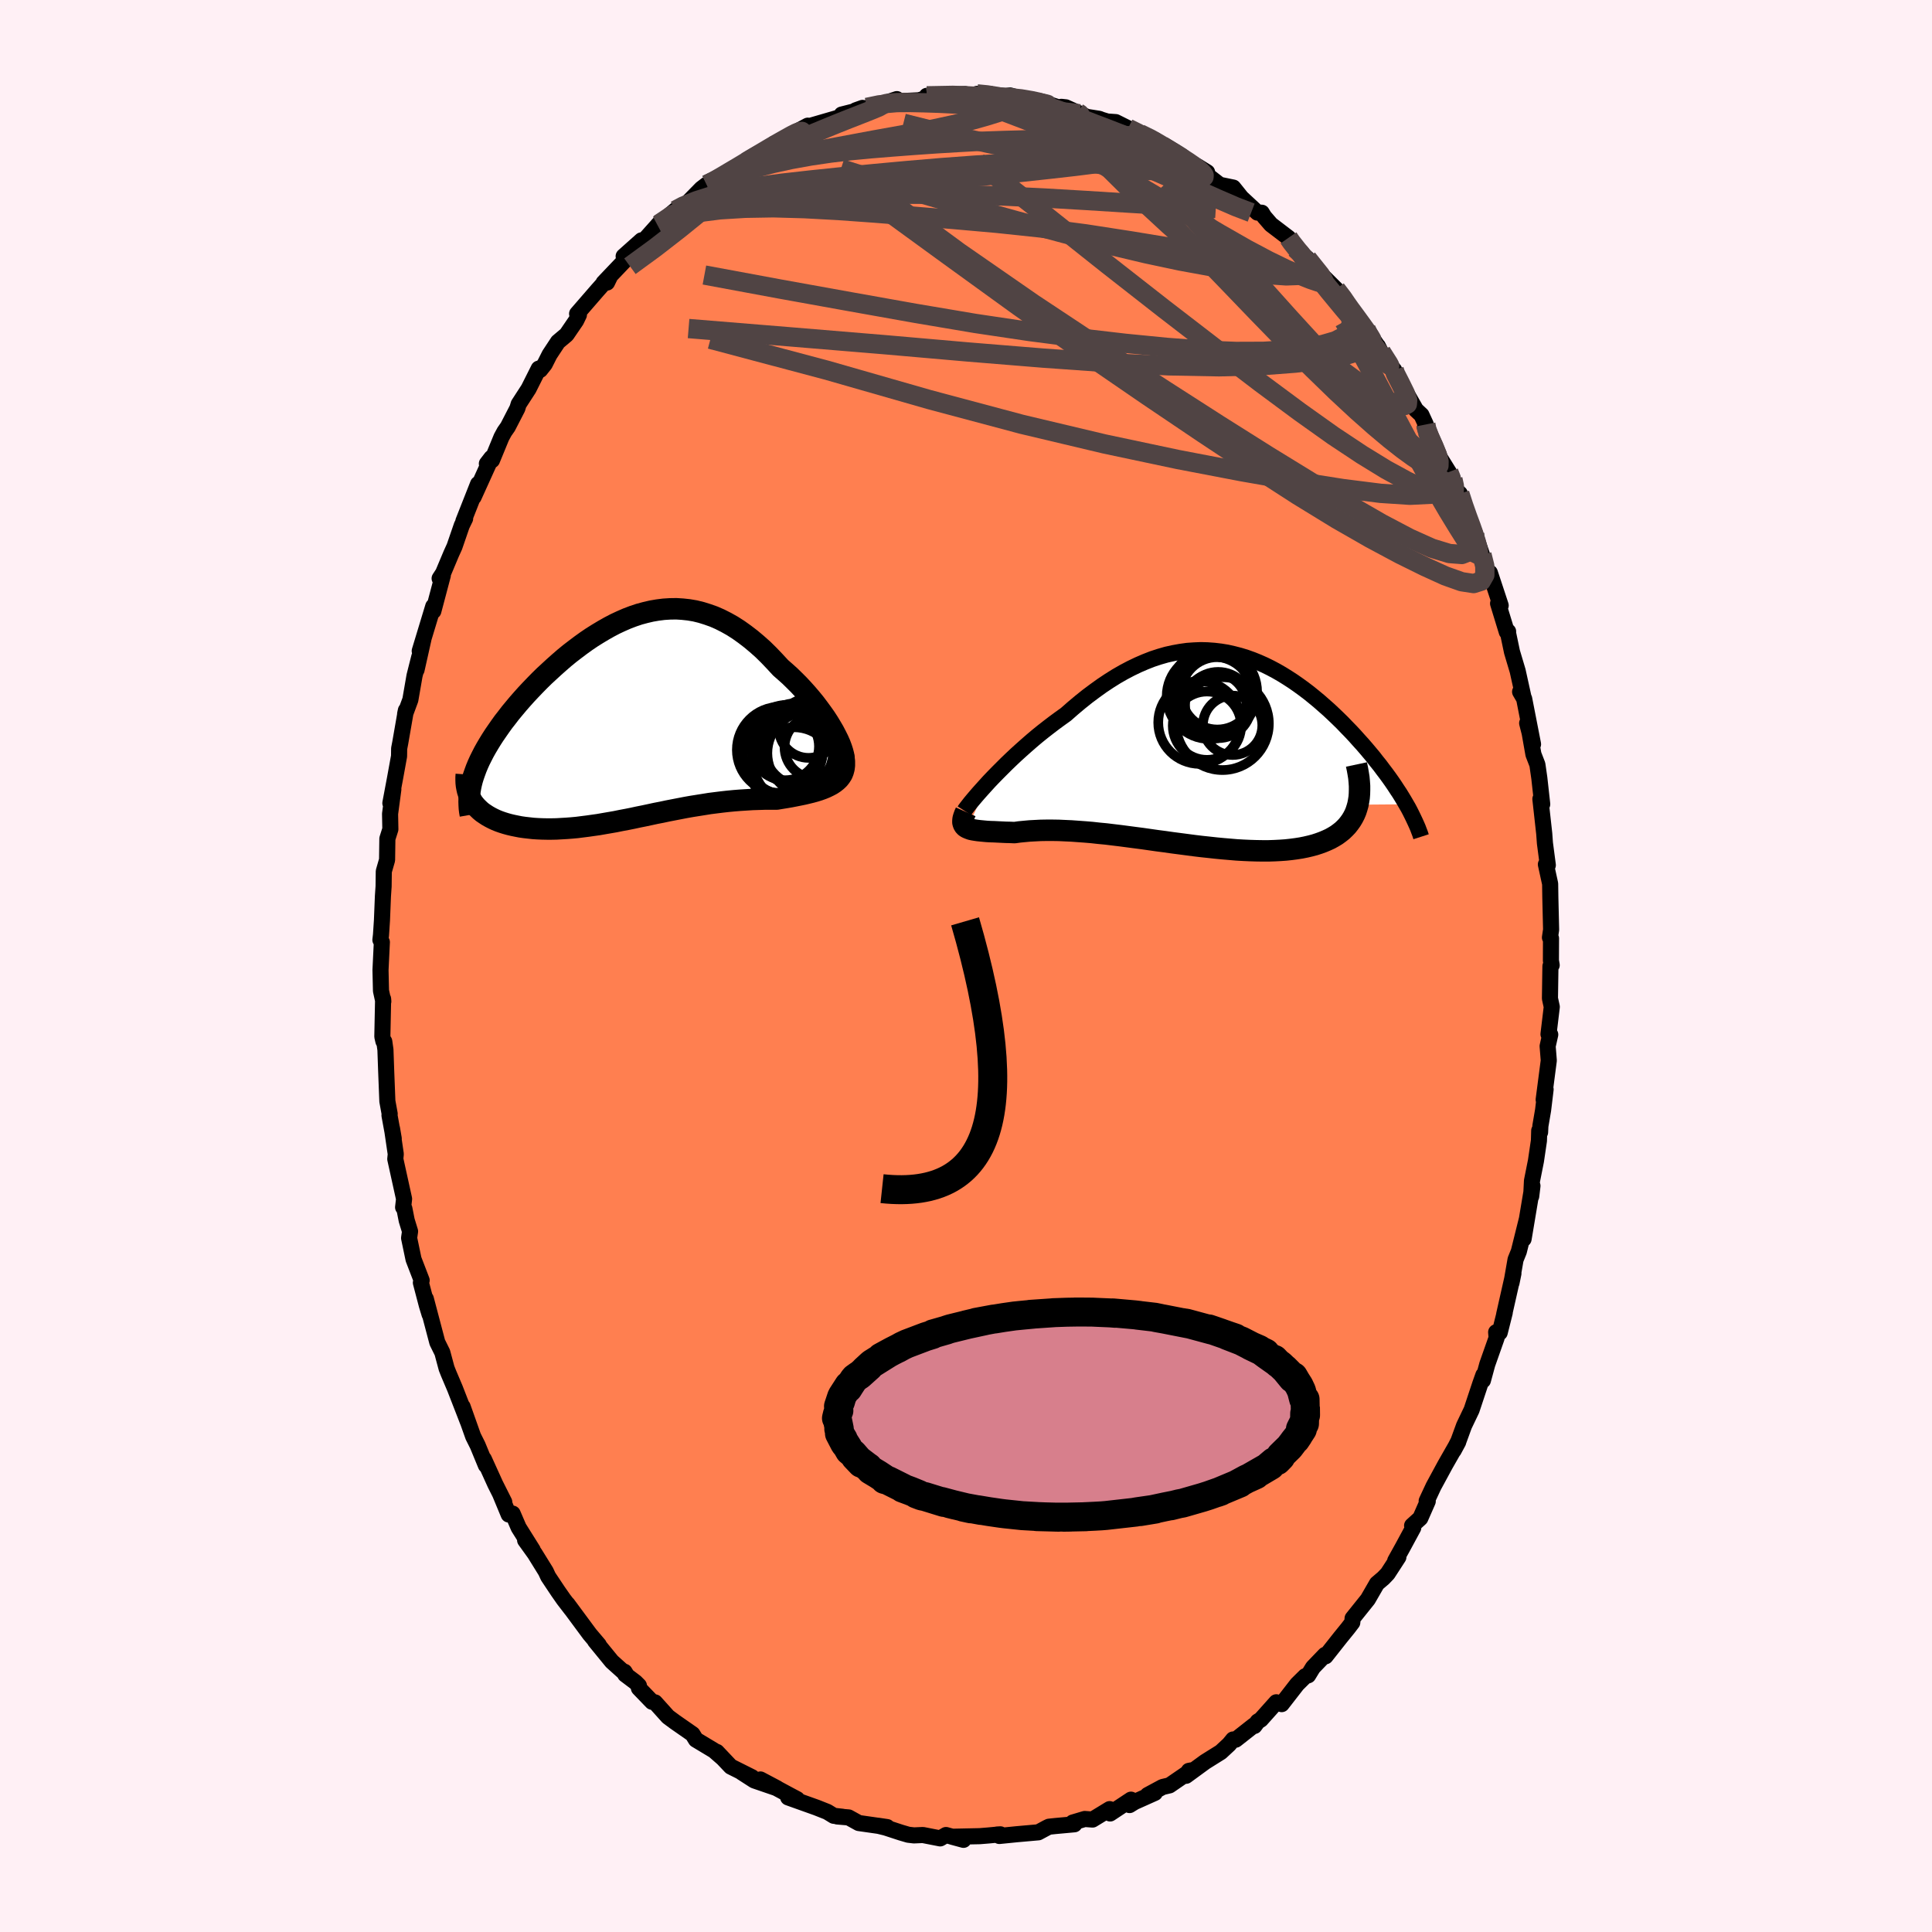 
  <svg viewBox="-100 -100 200 200" xmlns="http://www.w3.org/2000/svg" width="500" height="500" id="face-svg">
    <defs>
      <clipPath id="leftEyeClipPath">
        <polyline points="21.66,1.72 21.42,1.26 21.15,0.8 20.86,0.32 20.54,-0.17 20.2,-0.65 19.84,-1.14 19.47,-1.63 19.07,-2.12 18.66,-2.6 18.23,-3.08 17.79,-3.55 17.34,-4 16.88,-4.45 16.4,-4.88 15.92,-5.3 15.31,-5.96 14.7,-6.6 14.09,-7.2 13.46,-7.76 12.84,-8.28 12.2,-8.77 11.57,-9.22 10.93,-9.63 10.29,-9.99 9.64,-10.32 9,-10.6 8.35,-10.83 7.71,-11.03 7.06,-11.19 6.41,-11.3 5.76,-11.37 5.12,-11.41 4.47,-11.4 3.83,-11.36 3.19,-11.28 2.55,-11.17 1.91,-11.02 1.28,-10.85 0.65,-10.64 0.02,-10.4 -0.6,-10.13 -1.22,-9.84 -1.83,-9.52 -2.43,-9.18 -3.03,-8.82 -3.62,-8.45 -4.21,-8.05 -4.78,-7.64 -5.35,-7.21 -5.91,-6.78 -6.46,-6.33 -6.99,-5.87 -7.52,-5.4 -8.03,-4.93 -8.54,-4.46 -9.03,-3.98 -9.5,-3.5 -9.97,-3.01 -10.42,-2.53 -10.85,-2.05 -11.27,-1.57 -11.67,-1.09 -12.06,-0.62 -12.42,-0.15 -12.78,0.31 -13.11,0.77 -13.43,1.23 -13.74,1.68 -14.03,2.13 -14.3,2.57 -14.56,3.01 -14.8,3.44 -15.02,3.87 -15.23,4.29 -15.42,4.71 -15.59,5.12 -15.74,5.53 -15.88,5.93 -16,6.32 -16.07,8.42 -15.93,8.65 -15.76,8.87 -15.58,9.08 -15.38,9.28 -15.17,9.48 -14.94,9.67 -14.69,9.84 -14.43,10.01 -14.15,10.17 -13.86,10.32 -13.56,10.46 -13.24,10.59 -12.9,10.71 -12.55,10.82 -12.19,10.92 -11.81,11.01 -11.42,11.09 -11.01,11.17 -10.59,11.23 -10.15,11.28 -9.7,11.33 -9.24,11.36 -8.77,11.38 -8.28,11.39 -7.79,11.39 -7.28,11.38 -6.76,11.35 -6.24,11.32 -5.71,11.28 -5.17,11.23 -4.62,11.16 -4.06,11.09 -3.5,11.01 -2.93,10.93 -2.36,10.83 -1.78,10.73 -1.2,10.63 -0.61,10.51 -0.02,10.4 0.58,10.28 1.18,10.15 1.78,10.03 2.39,9.9 2.99,9.77 3.61,9.65 4.22,9.52 4.84,9.4 5.46,9.28 6.08,9.16 6.7,9.05 7.33,8.95 7.96,8.85 8.58,8.75 9.21,8.67 9.85,8.59 10.48,8.52 11.11,8.46 11.74,8.41 12.37,8.37 13,8.33 13.63,8.31 14.26,8.29 14.89,8.29 15.51,8.29 15.99,8.21 16.48,8.13 16.95,8.05 17.41,7.96 17.86,7.87 18.3,7.78 18.72,7.68 19.13,7.58 19.53,7.47 19.91,7.35 20.27,7.22 20.61,7.08 20.92,6.93 21.22,6.77 21.49,6.59" />
      </clipPath>
      <clipPath id="rightEyeClipPath">
        <polyline points="-22.84,3.28 -22.42,2.84 -21.98,2.39 -21.52,1.93 -21.05,1.46 -20.55,0.98 -20.04,0.5 -19.51,0.02 -18.97,-0.46 -18.42,-0.94 -17.85,-1.42 -17.28,-1.88 -16.69,-2.34 -16.1,-2.79 -15.5,-3.23 -14.9,-3.66 -14.16,-4.31 -13.42,-4.93 -12.67,-5.53 -11.92,-6.09 -11.17,-6.63 -10.42,-7.13 -9.67,-7.6 -8.92,-8.03 -8.18,-8.42 -7.43,-8.78 -6.69,-9.1 -5.95,-9.39 -5.22,-9.63 -4.49,-9.84 -3.77,-10 -3.05,-10.13 -2.34,-10.23 -1.63,-10.28 -0.93,-10.31 -0.24,-10.29 0.45,-10.24 1.13,-10.16 1.8,-10.05 2.46,-9.9 3.12,-9.73 3.77,-9.53 4.41,-9.3 5.03,-9.05 5.66,-8.77 6.27,-8.47 6.87,-8.15 7.46,-7.81 8.04,-7.45 8.61,-7.08 9.17,-6.69 9.72,-6.29 10.26,-5.88 10.79,-5.45 11.31,-5.02 11.81,-4.58 12.31,-4.14 12.79,-3.69 13.26,-3.24 13.72,-2.79 14.16,-2.33 14.6,-1.88 15.02,-1.43 15.42,-0.98 15.82,-0.54 16.2,-0.1 16.57,0.34 16.93,0.77 17.27,1.21 17.61,1.63 17.93,2.06 18.25,2.48 18.55,2.89 18.84,3.3 19.12,3.71 19.38,4.11 19.64,4.5 19.88,4.89 20.11,5.27 20.33,5.65 15.33,5.69 15.23,6.04 15.12,6.38 14.98,6.71 14.82,7.02 14.64,7.32 14.44,7.6 14.22,7.88 13.98,8.13 13.72,8.38 13.43,8.61 13.13,8.83 12.8,9.03 12.46,9.22 12.09,9.39 11.71,9.55 11.3,9.7 10.87,9.84 10.42,9.96 9.95,10.07 9.45,10.17 8.94,10.25 8.41,10.32 7.85,10.38 7.28,10.42 6.69,10.45 6.08,10.47 5.45,10.47 4.8,10.46 4.14,10.44 3.47,10.41 2.78,10.37 2.07,10.31 1.36,10.25 0.63,10.18 -0.1,10.1 -0.85,10.02 -1.6,9.93 -2.36,9.83 -3.12,9.73 -3.89,9.63 -4.66,9.52 -5.43,9.42 -6.2,9.31 -6.97,9.2 -7.74,9.1 -8.5,9 -9.26,8.9 -10.01,8.81 -10.75,8.72 -11.49,8.65 -12.21,8.57 -12.93,8.51 -13.63,8.46 -14.32,8.41 -14.99,8.38 -15.64,8.35 -16.28,8.34 -16.91,8.34 -17.51,8.35 -18.09,8.38 -18.65,8.41 -19.19,8.46 -19.71,8.51 -20.21,8.58 -20.67,8.56 -21.11,8.55 -21.54,8.53 -21.95,8.51 -22.34,8.49 -22.71,8.48 -23.07,8.46 -23.4,8.43 -23.71,8.4 -24,8.37 -24.27,8.33 -24.51,8.29 -24.74,8.24 -24.93,8.17 -25.1,8.1" />
      </clipPath>
      <filter id="fuzzy">
        <feTurbulence id="turbulence" baseFrequency="0.05" numOctaves="3" type="noise" result="noise" />
        <feDisplacementMap in="SourceGraphic" in2="noise" scale="2" />
      </filter>
      <linearGradient id="rainbowGradient" x1="0%" y1="0%" x2="100%" y2="0%">
        <stop offset="0%" style="stop-color: rgb(167, 133, 106); stop-opacity: 1" />
        <stop offset="50%" style="stop-color: rgb(255, 192, 203); stop-opacity: 1" />
        <stop offset="100%" style="stop-color: rgb(64, 224, 208); stop-opacity: 1" />
      </linearGradient>
    </defs>
    <rect x="-100" y="-100" width="100%" height="100%" fill="rgb(255, 240, 245)" />
    <polyline id="faceContour" points="60.63,-0.09 60.5,0.02 60.45,3.36 60.64,4.23 60.3,7.06 60.48,7.1 60.21,8.3 60.33,9.78 59.8,13.84 60,12.77 59.74,14.92 59.46,16.56 59.43,17.21 59.34,17.04 59.31,18.08 59,20.18 58.59,22.24 58.51,23.84 58.64,22.76 57.72,28.26 58.07,26.17 57.23,29.55 56.89,30.39 56.47,32.8 56.67,31.82 55.71,36.07 55.77,35.88 55.25,37.95 54.88,37.91 54.93,38.49 53.96,41.24 53.51,42.9 53.56,42.34 53.24,43.24 52.34,45.95 51.56,47.58 50.98,49.17 50.48,50.15 50.95,49.28 49.62,51.61 48.4,53.86 47.69,55.38 47.8,55.41 47.03,57.16 46.18,57.93 46.3,58.15 45.18,60.22 44.43,61.57 44.76,61.19 43.65,62.9 43.21,63.36 42.54,63.93 41.6,65.56 40.02,67.53 39.99,67.96 39.54,68.55 38.76,69.51 37.22,71.46 37.17,71.31 35.92,72.61 35.42,73.43 35.12,73.52 34.28,74.35 32.68,76.41 32.12,76.22 30.52,78.01 30.2,78.21 29.86,78.67 29.8,78.61 27.92,80.09 27.65,80.07 27.23,80.58 26.38,81.37 24.75,82.39 22.78,83.83 23.07,83.32 23.33,83.27 21.07,84.82 20.35,84.99 18.81,85.82 19.55,85.6 17.45,86.54 16.93,86.86 17.08,86.3 14.92,87.73 14.87,87.28 13.1,88.36 12.29,88.3 11.05,88.67 11.22,88.85 9.25,89.03 8.59,89.1 8.4,89.19 7.49,89.68 5.24,89.88 3.45,90.06 3.21,89.91 3.56,89.89 2.29,90.01 1.42,90.08 -1.44,90.14 -0.26,90.46 -2.07,89.96 -2.67,90.31 -4.46,89.96 -5.39,90 -5.98,89.93 -6.73,89.71 -8.32,89.19 -9.1,89 -8.16,89.14 -11.1,88.72 -12.15,88.14 -13.33,88.04 -12.79,88.07 -13.69,87.97 -14.36,87.56 -15.47,87.12 -18.41,86.07 -17.48,86.25 -18.29,85.82 -21.28,84.21 -19.56,85.12 -21.92,84.31 -23.24,83.46 -22.15,83.98 -24.35,82.88 -25.79,81.36 -25.21,81.98 -26.08,81.22 -27.96,80.09 -28.31,79.52 -30.12,78.26 -30.85,77.72 -32.19,76.23 -32.5,76.17 -33.86,74.76 -33.86,74.5 -34.22,74.14 -35.28,73.34 -35.35,73.06 -35.19,73.32 -36.66,72 -38.4,69.87 -38.01,70.28 -38.95,69.17 -41.25,66.06 -40.85,66.61 -41.65,65.57 -42.23,64.74 -43.25,63.21 -43.5,62.67 -44.64,60.83 -45.64,59.44 -44.85,60.46 -46.31,58.13 -46.93,56.69 -47.34,56.78 -48.22,54.66 -47.8,55.49 -48.73,53.64 -49.91,51.04 -49.7,51.69 -50.55,49.63 -51.02,48.69 -52.11,45.62 -51.57,47.16 -51.91,46.28 -52.91,43.71 -53.56,42.18 -53.77,41.65 -54.21,40.01 -54.73,38.96 -55.92,34.45 -55.53,36.06 -55.81,35.14 -56.43,32.78 -56.35,32.54 -57.19,30.36 -57.65,28.16 -57.55,27.47 -57.9,26.33 -58.14,25.11 -58.27,24.98 -58.17,24.11 -59.08,19.98 -59.03,19.47 -59.42,16.82 -59.24,17.87 -59.68,15.46 -59.66,15.31 -59.9,14 -60.02,10.94 -60.1,8.67 -60.22,7.82 -60.31,7.79 -60.42,7.31 -60.34,3.41 -60.32,3.67 -60.56,2.57 -60.61,0.42 -60.47,-2.47 -60.62,-2.7 -60.56,-3.21 -60.46,-4.72 -60.36,-7.21 -60.29,-8.24 -60.27,-9.8 -59.93,-10.98 -59.9,-13.18 -59.59,-14.16 -59.62,-15.75 -59.28,-18.3 -59.59,-16.86 -59.09,-19.52 -58.69,-21.72 -58.68,-22.51 -58.57,-23.08 -57.98,-26.47 -58.06,-26.1 -57.52,-27.56 -57.09,-30.04 -56.59,-32.02 -56.88,-30.66 -56.16,-33.87 -56.55,-32.61 -55.15,-37.23 -55.14,-36.74 -54.16,-40.44 -54.49,-40.12 -54.13,-40.67 -53.29,-42.67 -52.95,-43.42 -52.2,-45.6 -51.85,-46.32 -52.03,-46.05 -50.51,-49.9 -50.97,-48.55 -49.13,-52.61 -49.6,-52 -49.07,-52.36 -48.09,-54.74 -47.78,-55.31 -47.43,-55.81 -46.44,-57.73 -46.31,-58.16 -45.28,-59.75 -44.23,-61.84 -44.08,-61.71 -43.61,-62.3 -43.11,-63.29 -42.24,-64.61 -41.35,-65.36 -40.36,-66.81 -40.07,-67.41 -40.26,-67.52 -38.17,-69.93 -36.82,-71.45 -37.16,-70.75 -37.52,-70.73 -34.93,-73.45 -35.44,-73.47 -33.59,-75.12 -33.39,-75.04 -31.76,-76.86 -31.93,-76.68 -31.79,-76.81 -30.09,-78.23 -29.48,-78.69 -28.88,-78.95 -27.39,-80.47 -26.84,-80.89 -25.91,-81.28 -25.17,-81.87 -24.9,-81.89 -22.73,-83.26 -22.86,-83.21 -20.49,-84.51 -19.85,-85.14 -19.74,-85.11 -18.55,-85.56 -17.83,-86.21 -16.38,-86.99 -17.18,-86.51 -16.27,-86.93 -12.93,-87.9 -12.87,-88.14 -11.33,-88.53 -10.71,-88.83 -11.41,-88.58 -8.74,-89.16 -8.67,-89.24 -7.16,-89.74 -7.27,-89.51 -4.87,-89.62 -3.98,-89.88 -3.99,-89.89 -4.06,-90.08 -0.09,-90.26 0.44,-90.04 0.83,-90.16 1.5,-89.87 1.14,-90.28 2.48,-90.28 2.9,-89.81 4.56,-90.12 5.33,-89.91 8.62,-89.19 8.1,-89.41 7.87,-89.44 10.02,-88.74 9.87,-88.94 10.33,-88.89 12.52,-87.9 13.79,-87.7 14.04,-87.6 14.63,-87.42 15.5,-87.36 16.78,-86.72 18,-86.16 19.58,-85.51 19.44,-85.27 21.02,-84.63 21.92,-84.01 21.94,-83.76 23.99,-82.77 24.96,-82.17 24.01,-82.42 25.14,-81.74 26.26,-80.87 27.67,-80.58 28.51,-79.53 30.17,-77.99 30.62,-77.98 30.87,-77.57 31.57,-76.76 33.38,-75.38 33.5,-75.21 34.08,-74.27 34.72,-73.79 35.34,-73.24 36.46,-71.79 36.73,-71.63 38.31,-70.06 39.42,-68.74 39.32,-68.5 39.34,-68.63 39.73,-68.1 41.42,-65.93 42.57,-64.23 42.63,-64.18 43.25,-62.96 44.33,-61.69 44.16,-61.76 44.84,-60.63 46.58,-57.57 47.15,-57.04 47.6,-56.06 47.73,-55.38 47.51,-55.75 48.73,-53.14 49.98,-51.13 50.4,-50.4 50.62,-49.35 51.12,-48.9 51.42,-47.93 52.2,-45.44 52.66,-44.86 52.51,-45.24 53.41,-42.58 53.89,-40.84 54.23,-40.71 55.35,-37.32 55.08,-37.53 55.98,-34.59 56.12,-34.63 56.09,-34.57 56.52,-32.52 57.11,-30.54 57.7,-27.87 57.36,-28.39 57.78,-27.67 58.7,-22.96 58.09,-25.14 58.35,-24.12 58.74,-21.91 59.15,-20.85 59.35,-19.46 59.65,-16.75 59.46,-17.29 59.86,-13.69 59.93,-12.72 60.23,-10.44 60.03,-10.52 60.47,-8.51 60.49,-7.12 60.57,-3.76 60.45,-2.95 60.56,-2.86 60.55,-0.56 60.63,-0.09 60.5,0.02" fill="rgb(255, 127, 80)" stroke="black" stroke-width="1.667" stroke-linejoin="round" filter="url(#fuzzy)" />
    <g transform="translate(25.24 -22.39)">
      <polyline id="rightCountour" points="-22.84,3.28 -22.42,2.84 -21.98,2.39 -21.52,1.93 -21.05,1.46 -20.55,0.98 -20.04,0.5 -19.51,0.02 -18.97,-0.46 -18.42,-0.94 -17.85,-1.42 -17.28,-1.88 -16.69,-2.34 -16.1,-2.79 -15.5,-3.23 -14.9,-3.66 -14.16,-4.31 -13.42,-4.93 -12.67,-5.53 -11.92,-6.09 -11.17,-6.63 -10.42,-7.13 -9.67,-7.6 -8.92,-8.03 -8.18,-8.42 -7.43,-8.78 -6.69,-9.1 -5.95,-9.39 -5.22,-9.63 -4.49,-9.84 -3.77,-10 -3.05,-10.13 -2.34,-10.23 -1.63,-10.28 -0.93,-10.31 -0.24,-10.29 0.45,-10.24 1.13,-10.16 1.8,-10.05 2.46,-9.9 3.12,-9.73 3.77,-9.53 4.41,-9.3 5.03,-9.05 5.66,-8.77 6.27,-8.47 6.87,-8.15 7.46,-7.81 8.04,-7.45 8.61,-7.08 9.17,-6.69 9.72,-6.29 10.26,-5.88 10.79,-5.45 11.31,-5.02 11.81,-4.58 12.31,-4.14 12.79,-3.69 13.26,-3.24 13.72,-2.79 14.16,-2.33 14.6,-1.88 15.02,-1.43 15.42,-0.98 15.82,-0.54 16.2,-0.1 16.57,0.34 16.93,0.77 17.27,1.21 17.61,1.63 17.93,2.06 18.25,2.48 18.55,2.89 18.84,3.3 19.12,3.71 19.38,4.11 19.64,4.5 19.88,4.89 20.11,5.27 20.33,5.65 15.33,5.69 15.23,6.04 15.12,6.38 14.98,6.71 14.82,7.02 14.64,7.32 14.44,7.6 14.22,7.88 13.98,8.13 13.72,8.38 13.43,8.61 13.13,8.83 12.8,9.03 12.46,9.22 12.09,9.39 11.71,9.55 11.3,9.7 10.87,9.84 10.42,9.96 9.95,10.07 9.45,10.17 8.94,10.25 8.41,10.32 7.85,10.38 7.28,10.42 6.69,10.45 6.08,10.47 5.45,10.47 4.8,10.46 4.14,10.44 3.47,10.41 2.78,10.37 2.07,10.31 1.36,10.25 0.63,10.18 -0.1,10.1 -0.85,10.02 -1.6,9.93 -2.36,9.83 -3.12,9.73 -3.89,9.63 -4.66,9.52 -5.43,9.42 -6.2,9.31 -6.97,9.2 -7.74,9.1 -8.5,9 -9.26,8.9 -10.01,8.81 -10.75,8.72 -11.49,8.65 -12.21,8.57 -12.93,8.51 -13.63,8.46 -14.32,8.41 -14.99,8.38 -15.64,8.35 -16.28,8.34 -16.91,8.34 -17.51,8.35 -18.09,8.38 -18.65,8.41 -19.19,8.46 -19.71,8.51 -20.21,8.58 -20.67,8.56 -21.11,8.55 -21.54,8.53 -21.95,8.51 -22.34,8.49 -22.71,8.48 -23.07,8.46 -23.4,8.43 -23.71,8.4 -24,8.37 -24.27,8.33 -24.51,8.29 -24.74,8.24 -24.93,8.17 -25.1,8.1" fill="white" stroke="white" stroke-width="0" stroke-linejoin="round" filter="url(#fuzzy)" />
    </g>
    <g transform="translate(-35.11 -25.57)">
      <polyline id="leftCountour" points="21.66,1.72 21.42,1.26 21.15,0.8 20.86,0.32 20.54,-0.17 20.2,-0.65 19.84,-1.14 19.47,-1.63 19.07,-2.12 18.66,-2.6 18.23,-3.08 17.79,-3.55 17.34,-4 16.88,-4.45 16.4,-4.88 15.92,-5.3 15.31,-5.96 14.7,-6.6 14.09,-7.2 13.46,-7.76 12.84,-8.28 12.2,-8.77 11.57,-9.22 10.93,-9.63 10.29,-9.99 9.64,-10.32 9,-10.6 8.35,-10.83 7.71,-11.03 7.06,-11.19 6.41,-11.3 5.76,-11.37 5.12,-11.41 4.47,-11.4 3.83,-11.36 3.19,-11.28 2.55,-11.17 1.91,-11.02 1.28,-10.85 0.65,-10.64 0.02,-10.4 -0.6,-10.13 -1.22,-9.84 -1.83,-9.52 -2.43,-9.18 -3.03,-8.82 -3.62,-8.45 -4.21,-8.05 -4.78,-7.64 -5.35,-7.21 -5.91,-6.78 -6.46,-6.33 -6.99,-5.87 -7.52,-5.4 -8.03,-4.93 -8.54,-4.46 -9.03,-3.98 -9.5,-3.5 -9.97,-3.01 -10.42,-2.53 -10.85,-2.05 -11.27,-1.57 -11.67,-1.09 -12.06,-0.62 -12.42,-0.15 -12.78,0.31 -13.11,0.77 -13.43,1.23 -13.74,1.68 -14.03,2.13 -14.3,2.57 -14.56,3.01 -14.8,3.44 -15.02,3.87 -15.23,4.29 -15.42,4.71 -15.59,5.12 -15.74,5.53 -15.88,5.93 -16,6.32 -16.07,8.42 -15.93,8.65 -15.76,8.87 -15.58,9.08 -15.38,9.28 -15.17,9.48 -14.94,9.67 -14.69,9.84 -14.43,10.01 -14.15,10.17 -13.86,10.32 -13.56,10.46 -13.24,10.59 -12.9,10.71 -12.55,10.82 -12.19,10.92 -11.81,11.01 -11.42,11.09 -11.01,11.17 -10.59,11.23 -10.15,11.28 -9.7,11.33 -9.24,11.36 -8.77,11.38 -8.28,11.39 -7.79,11.39 -7.28,11.38 -6.76,11.35 -6.24,11.32 -5.71,11.28 -5.17,11.23 -4.62,11.16 -4.06,11.09 -3.5,11.01 -2.93,10.93 -2.36,10.83 -1.78,10.73 -1.2,10.63 -0.61,10.51 -0.02,10.4 0.58,10.28 1.18,10.15 1.78,10.03 2.39,9.9 2.99,9.77 3.61,9.65 4.22,9.52 4.84,9.4 5.46,9.28 6.08,9.16 6.7,9.05 7.33,8.95 7.96,8.85 8.58,8.75 9.21,8.67 9.85,8.59 10.48,8.52 11.11,8.46 11.74,8.41 12.37,8.37 13,8.33 13.63,8.31 14.26,8.29 14.89,8.29 15.51,8.29 15.99,8.21 16.48,8.13 16.95,8.05 17.41,7.96 17.86,7.87 18.3,7.78 18.72,7.68 19.13,7.58 19.53,7.47 19.91,7.35 20.27,7.22 20.61,7.08 20.92,6.93 21.22,6.77 21.49,6.59" fill="white" stroke="white" stroke-width="0" stroke-linejoin="round" filter="url(#fuzzy)" />
    </g>
    <g transform="translate(25.24 -22.39)">
      <polyline id="rightUpper" points="-25.4,6.32 -25.31,6.18 -25.17,5.99 -24.99,5.76 -24.78,5.49 -24.53,5.19 -24.25,4.86 -23.94,4.5 -23.6,4.12 -23.23,3.71 -22.84,3.28 -22.42,2.84 -21.98,2.39 -21.52,1.93 -21.05,1.46 -20.55,0.98 -20.04,0.5 -19.51,0.02 -18.97,-0.46 -18.42,-0.94 -17.85,-1.42 -17.28,-1.88 -16.69,-2.34 -16.1,-2.79 -15.5,-3.23 -14.9,-3.66 -14.16,-4.31 -13.42,-4.93 -12.67,-5.53 -11.92,-6.09 -11.17,-6.63 -10.42,-7.13 -9.67,-7.6 -8.92,-8.03 -8.18,-8.42 -7.43,-8.78 -6.69,-9.1 -5.95,-9.39 -5.22,-9.63 -4.49,-9.84 -3.77,-10 -3.05,-10.13 -2.34,-10.23 -1.63,-10.28 -0.93,-10.31 -0.24,-10.29 0.45,-10.24 1.13,-10.16 1.8,-10.05 2.46,-9.9 3.12,-9.73 3.77,-9.53 4.41,-9.3 5.03,-9.05 5.66,-8.77 6.27,-8.47 6.87,-8.15 7.46,-7.81 8.04,-7.45 8.61,-7.08 9.17,-6.69 9.72,-6.29 10.26,-5.88 10.79,-5.45 11.31,-5.02 11.81,-4.58 12.31,-4.14 12.79,-3.69 13.26,-3.24 13.72,-2.79 14.16,-2.33 14.6,-1.88 15.02,-1.43 15.42,-0.98 15.82,-0.54 16.2,-0.1 16.57,0.34 16.93,0.77 17.27,1.21 17.61,1.63 17.93,2.06 18.25,2.48 18.55,2.89 18.84,3.3 19.12,3.71 19.38,4.11 19.64,4.5 19.88,4.89 20.11,5.27 20.33,5.65 20.54,6.01 20.73,6.37 20.91,6.73 21.08,7.08 21.24,7.42 21.39,7.75 21.53,8.07 21.65,8.39 21.77,8.7 21.87,9.01" fill="none" stroke="black" stroke-width="1.667" stroke-linejoin="round" filter="url(#fuzzy)" />
      <polyline id="rightLower" points="-25.27,6.43 -25.39,6.7 -25.48,6.95 -25.54,7.16 -25.56,7.36 -25.56,7.52 -25.52,7.67 -25.46,7.8 -25.37,7.92 -25.25,8.02 -25.1,8.1 -24.93,8.17 -24.74,8.24 -24.51,8.29 -24.27,8.33 -24,8.37 -23.71,8.4 -23.4,8.43 -23.07,8.46 -22.71,8.48 -22.34,8.49 -21.95,8.51 -21.54,8.53 -21.11,8.55 -20.67,8.56 -20.21,8.58 -19.71,8.51 -19.19,8.46 -18.65,8.41 -18.09,8.38 -17.51,8.35 -16.91,8.34 -16.28,8.34 -15.64,8.35 -14.99,8.38 -14.32,8.41 -13.63,8.46 -12.93,8.51 -12.21,8.57 -11.49,8.65 -10.75,8.72 -10.01,8.81 -9.26,8.9 -8.5,9 -7.74,9.1 -6.97,9.2 -6.2,9.31 -5.43,9.42 -4.66,9.52 -3.89,9.63 -3.12,9.73 -2.36,9.83 -1.6,9.93 -0.85,10.02 -0.1,10.1 0.63,10.18 1.36,10.25 2.07,10.31 2.78,10.37 3.47,10.41 4.14,10.44 4.8,10.46 5.45,10.47 6.08,10.47 6.69,10.45 7.28,10.42 7.85,10.38 8.41,10.32 8.94,10.25 9.45,10.17 9.95,10.07 10.42,9.96 10.87,9.84 11.3,9.7 11.71,9.55 12.09,9.39 12.46,9.22 12.8,9.03 13.13,8.83 13.43,8.61 13.72,8.38 13.98,8.13 14.22,7.88 14.44,7.6 14.64,7.32 14.82,7.02 14.98,6.71 15.12,6.38 15.23,6.04 15.33,5.69 15.4,5.33 15.46,4.95 15.49,4.56 15.5,4.16 15.5,3.75 15.47,3.33 15.43,2.89 15.36,2.45 15.28,2 15.18,1.53" fill="none" stroke="black" stroke-width="2.222" stroke-linejoin="round" filter="url(#fuzzy)" />
      <circle r="3.23" cx="0.559" cy="-4.671" stroke="black" fill="none" stroke-width="1.0" filter="url(#fuzzy)" clip-path="url(#rightEyeClipPath)" /><circle r="4.426" cx="-0.036" cy="-5.541" stroke="black" fill="none" stroke-width="1.0" filter="url(#fuzzy)" clip-path="url(#rightEyeClipPath)" /><circle r="4.806" cx="1.304" cy="-2.701" stroke="black" fill="none" stroke-width="1.0" filter="url(#fuzzy)" clip-path="url(#rightEyeClipPath)" /><circle r="3.074" cx="2.359" cy="-2.526" stroke="black" fill="none" stroke-width="1.0" filter="url(#fuzzy)" clip-path="url(#rightEyeClipPath)" /><circle r="3.538" cx="-0.296" cy="-2.486" stroke="black" fill="none" stroke-width="1.0" filter="url(#fuzzy)" clip-path="url(#rightEyeClipPath)" /><circle r="4.282" cx="-1.056" cy="-2.816" stroke="black" fill="none" stroke-width="1.0" filter="url(#fuzzy)" clip-path="url(#rightEyeClipPath)" /><circle r="3.746" cx="0.779" cy="-5.836" stroke="black" fill="none" stroke-width="1.0" filter="url(#fuzzy)" clip-path="url(#rightEyeClipPath)" /><circle r="4.476" cx="0.419" cy="-5.981" stroke="black" fill="none" stroke-width="1.0" filter="url(#fuzzy)" clip-path="url(#rightEyeClipPath)" /><circle r="3.428" cx="0.864" cy="-4.626" stroke="black" fill="none" stroke-width="1.0" filter="url(#fuzzy)" clip-path="url(#rightEyeClipPath)" /><circle r="4.126" cx="0.389" cy="-5.511" stroke="black" fill="none" stroke-width="1.0" filter="url(#fuzzy)" clip-path="url(#rightEyeClipPath)" />
      </g>
    <g transform="translate(-35.11 -25.57)">
      <polyline id="leftUpper" points="22.26,4.88 22.39,4.74 22.46,4.54 22.49,4.3 22.48,4.03 22.43,3.71 22.34,3.36 22.22,2.99 22.07,2.59 21.88,2.16 21.66,1.72 21.42,1.26 21.15,0.8 20.86,0.32 20.54,-0.17 20.2,-0.65 19.84,-1.14 19.47,-1.63 19.07,-2.12 18.66,-2.6 18.23,-3.08 17.79,-3.55 17.34,-4 16.88,-4.45 16.4,-4.88 15.92,-5.3 15.31,-5.96 14.7,-6.6 14.09,-7.2 13.46,-7.76 12.84,-8.28 12.2,-8.77 11.57,-9.22 10.93,-9.63 10.29,-9.99 9.64,-10.32 9,-10.6 8.35,-10.83 7.71,-11.03 7.06,-11.19 6.41,-11.3 5.76,-11.37 5.12,-11.41 4.47,-11.4 3.83,-11.36 3.19,-11.28 2.55,-11.17 1.91,-11.02 1.28,-10.85 0.65,-10.64 0.02,-10.4 -0.6,-10.13 -1.22,-9.84 -1.83,-9.52 -2.43,-9.18 -3.03,-8.82 -3.62,-8.45 -4.21,-8.05 -4.78,-7.64 -5.35,-7.21 -5.91,-6.78 -6.46,-6.33 -6.99,-5.87 -7.52,-5.4 -8.03,-4.93 -8.54,-4.46 -9.03,-3.98 -9.5,-3.5 -9.97,-3.01 -10.42,-2.53 -10.85,-2.05 -11.27,-1.57 -11.67,-1.09 -12.06,-0.62 -12.42,-0.15 -12.78,0.31 -13.11,0.77 -13.43,1.23 -13.74,1.68 -14.03,2.13 -14.3,2.57 -14.56,3.01 -14.8,3.44 -15.02,3.87 -15.23,4.29 -15.42,4.71 -15.59,5.12 -15.74,5.53 -15.88,5.93 -16,6.32 -16.1,6.71 -16.18,7.09 -16.24,7.47 -16.29,7.83 -16.32,8.2 -16.33,8.55 -16.32,8.9 -16.3,9.25 -16.26,9.58 -16.2,9.92" fill="none" stroke="black" stroke-width="2.222" stroke-linejoin="round" filter="url(#fuzzy)" />
      <polyline id="leftLower" points="22.39,3.64 22.48,4.06 22.52,4.45 22.52,4.81 22.48,5.13 22.4,5.43 22.29,5.71 22.13,5.96 21.95,6.19 21.73,6.4 21.49,6.59 21.22,6.77 20.92,6.93 20.61,7.08 20.27,7.22 19.91,7.35 19.53,7.47 19.13,7.58 18.72,7.68 18.3,7.78 17.86,7.87 17.41,7.96 16.95,8.05 16.48,8.13 15.99,8.21 15.51,8.29 14.89,8.29 14.26,8.29 13.63,8.31 13,8.33 12.37,8.37 11.74,8.41 11.11,8.46 10.48,8.52 9.85,8.59 9.21,8.67 8.58,8.75 7.96,8.85 7.33,8.95 6.7,9.05 6.08,9.16 5.46,9.28 4.84,9.4 4.22,9.52 3.61,9.65 2.99,9.77 2.39,9.9 1.78,10.03 1.18,10.15 0.58,10.28 -0.02,10.4 -0.61,10.51 -1.2,10.63 -1.78,10.73 -2.36,10.83 -2.93,10.93 -3.5,11.01 -4.06,11.09 -4.62,11.16 -5.17,11.23 -5.71,11.28 -6.24,11.32 -6.76,11.35 -7.28,11.38 -7.79,11.39 -8.28,11.39 -8.77,11.38 -9.24,11.36 -9.7,11.33 -10.15,11.28 -10.59,11.23 -11.01,11.17 -11.42,11.09 -11.81,11.01 -12.19,10.92 -12.55,10.82 -12.9,10.71 -13.24,10.59 -13.56,10.46 -13.86,10.32 -14.15,10.17 -14.43,10.01 -14.69,9.84 -14.94,9.67 -15.17,9.48 -15.38,9.28 -15.58,9.08 -15.76,8.87 -15.93,8.65 -16.07,8.42 -16.2,8.18 -16.32,7.94 -16.41,7.68 -16.49,7.43 -16.55,7.16 -16.6,6.89 -16.63,6.61 -16.64,6.32 -16.64,6.03 -16.62,5.74" fill="none" stroke="black" stroke-width="2.222" stroke-linejoin="round" filter="url(#fuzzy)" />
      <circle r="4.886" cx="17.858" cy="4.048" stroke="black" fill="none" stroke-width="1.0" filter="url(#fuzzy)" clip-path="url(#leftEyeClipPath)" /><circle r="4.38" cx="17.288" cy="5.233" stroke="black" fill="none" stroke-width="1.0" filter="url(#fuzzy)" clip-path="url(#leftEyeClipPath)" /><circle r="3.502" cx="16.388" cy="2.838" stroke="black" fill="none" stroke-width="1.0" filter="url(#fuzzy)" clip-path="url(#leftEyeClipPath)" /><circle r="3.234" cx="19.558" cy="2.923" stroke="black" fill="none" stroke-width="1.0" filter="url(#fuzzy)" clip-path="url(#leftEyeClipPath)" /><circle r="4.458" cx="15.848" cy="3.198" stroke="black" fill="none" stroke-width="1.0" filter="url(#fuzzy)" clip-path="url(#leftEyeClipPath)" /><circle r="4.334" cx="18.878" cy="3.533" stroke="black" fill="none" stroke-width="1.0" filter="url(#fuzzy)" clip-path="url(#leftEyeClipPath)" /><circle r="4.688" cx="16.688" cy="3.223" stroke="black" fill="none" stroke-width="1.0" filter="url(#fuzzy)" clip-path="url(#leftEyeClipPath)" /><circle r="4.186" cx="18.328" cy="2.813" stroke="black" fill="none" stroke-width="1.0" filter="url(#fuzzy)" clip-path="url(#leftEyeClipPath)" /><circle r="4.23" cx="17.558" cy="2.598" stroke="black" fill="none" stroke-width="1.0" filter="url(#fuzzy)" clip-path="url(#leftEyeClipPath)" /><circle r="3.072" cx="18.808" cy="0.953" stroke="black" fill="none" stroke-width="1.0" filter="url(#fuzzy)" clip-path="url(#leftEyeClipPath)" />
    </g>
    <g id="hairs">
      <polyline points="35.34,-73.24 36.13,-72.25 36.69,-71.55 37.01,-71.02 36.95,-70.76 36.5,-70.79 35.67,-71.07 34.54,-71.52 33.1,-72.15 31.29,-73.03 29.03,-74.23 26.23,-75.83 22.8,-77.86 18.65,-80.31 13.79,-83.15 8.32,-86.37" fill="none" stroke="rgb(80, 68, 68)" stroke-width="2" stroke-linejoin="round" filter="url(#fuzzy)" /><polyline points="-26.84,-80.89 -26.03,-81.3 -25.25,-81.75 -24.41,-82.25 -23.53,-82.77 -22.7,-83.27 -21.99,-83.69 -21.45,-83.99 -21.11,-84.14 -20.97,-84.16 -21.02,-84.03 -21.25,-83.75 -21.66,-83.32 -22.25,-82.71 -23.07,-81.92 -24.18,-80.89 -25.66,-79.6 -27.53,-78.03 -29.73,-76.25 -32.15,-74.37 -34.79,-72.44" fill="none" stroke="rgb(80, 68, 68)" stroke-width="2" stroke-linejoin="round" filter="url(#fuzzy)" /><polyline points="-26.84,-80.89 -25.92,-81.29 -24.82,-81.69 -23.45,-82.14 -21.82,-82.6 -20,-83.07 -18.08,-83.49 -16.08,-83.85 -14.04,-84.15 -11.95,-84.4 -9.81,-84.6 -7.62,-84.78 -5.37,-84.95 -3.06,-85.11 -0.72,-85.25 1.62,-85.38 3.92,-85.46 6.15,-85.52 8.27,-85.56 10.27,-85.61 12.15,-85.68 13.9,-85.77 15.52,-85.86 16.99,-85.96" fill="none" stroke="rgb(80, 68, 68)" stroke-width="2" stroke-linejoin="round" filter="url(#fuzzy)" /><polyline points="50.4,-50.4 50.33,-49.68 49.61,-49.2 48.18,-48.84 45.96,-48.73 42.92,-48.93 39.03,-49.42 34.26,-50.17 28.58,-51.16 21.95,-52.43 14.35,-54.04 5.76,-56.08 -3.82,-58.64 -14.46,-61.69 -26.46,-64.88" fill="none" stroke="rgb(80, 68, 68)" stroke-width="2" stroke-linejoin="round" filter="url(#fuzzy)" /><polyline points="53.41,-42.58 53.71,-41.38 53.71,-40.49 53.34,-39.84 52.55,-39.59 51.31,-39.78 49.62,-40.38 47.49,-41.35 44.92,-42.62 41.89,-44.24 38.38,-46.25 34.35,-48.72 29.78,-51.67 24.6,-55.1 18.79,-59.02 12.38,-63.42 5.43,-68.3 -1.96,-73.65 -9.9,-79.43" fill="none" stroke="rgb(80, 68, 68)" stroke-width="2" stroke-linejoin="round" filter="url(#fuzzy)" /><polyline points="-31.93,-76.68 -31.16,-77.09 -29.66,-77.6 -27.74,-77.99 -25.46,-78.28 -22.85,-78.44 -19.94,-78.49 -16.73,-78.4 -13.23,-78.21 -9.45,-77.94 -5.43,-77.62 -1.19,-77.27 3.21,-76.88 7.74,-76.4 12.4,-75.79 17.18,-75.05 22.03,-74.25 26.84,-73.5 31.53,-72.79" fill="none" stroke="rgb(80, 68, 68)" stroke-width="2" stroke-linejoin="round" filter="url(#fuzzy)" /><polyline points="39.32,-68.5 39.44,-68.31 39.72,-67.59 39.89,-66.68 39.74,-65.86 39.2,-65.21 38.25,-64.72 36.94,-64.34 35.27,-64.03 33.23,-63.78 30.8,-63.63 27.94,-63.62 24.6,-63.75 20.78,-64.04 16.5,-64.46 11.77,-65.01 6.59,-65.68 0.95,-66.52 -5.21,-67.56 -11.94,-68.76 -19.26,-70.08 -27.08,-71.53" fill="none" stroke="rgb(80, 68, 68)" stroke-width="2" stroke-linejoin="round" filter="url(#fuzzy)" /><polyline points="16.78,-86.72 17.85,-86.19 18.53,-85.72 18.85,-85.29 18.87,-84.86 18.57,-84.44 17.93,-84.04 16.91,-83.68 15.47,-83.36 13.61,-83.07 11.31,-82.78 8.58,-82.47 5.36,-82.12 1.58,-81.75 -2.82,-81.39 -7.88,-81.11 -13.58,-80.94 -19.87,-80.87" fill="none" stroke="rgb(80, 68, 68)" stroke-width="2" stroke-linejoin="round" filter="url(#fuzzy)" /><polyline points="47.6,-56.06 47.7,-55.56 47.99,-54.79 48.41,-53.81 48.78,-52.9 48.97,-52.22 48.96,-51.8 48.77,-51.59 48.41,-51.57 47.88,-51.74 47.17,-52.11 46.28,-52.69 45.18,-53.49 43.86,-54.53 42.3,-55.84 40.47,-57.46 38.35,-59.43 35.92,-61.79 33.19,-64.51 30.19,-67.59 26.9,-71.01 23.27,-74.77 19.19,-78.99 14.59,-83.77" fill="none" stroke="rgb(80, 68, 68)" stroke-width="2" stroke-linejoin="round" filter="url(#fuzzy)" /><polyline points="33.38,-75.38 33.7,-74.92 34.32,-74.13 35.13,-73.14 36.07,-72 37.1,-70.75 38.17,-69.45 39.19,-68.17 40.14,-66.98 40.98,-65.89 41.75,-64.88 42.44,-63.96 43.04,-63.16 43.51,-62.56 43.78,-62.22 43.86,-62.17 43.74,-62.39 43.44,-62.86 42.99,-63.57" fill="none" stroke="rgb(80, 68, 68)" stroke-width="2" stroke-linejoin="round" filter="url(#fuzzy)" /><polyline points="-30.09,-78.23 -29.26,-78.67 -27.9,-79.22 -26.12,-79.79 -24.03,-80.28 -21.66,-80.69 -19.01,-81.04 -16.08,-81.37 -12.91,-81.7 -9.55,-82.03 -6.07,-82.35 -2.55,-82.65 0.98,-82.91 4.51,-83.13 8.09,-83.28 11.77,-83.36 15.5,-83.36 19.06,-83.41" fill="none" stroke="rgb(80, 68, 68)" stroke-width="2" stroke-linejoin="round" filter="url(#fuzzy)" /><polyline points="2.9,-89.81 4.4,-89.87 5.93,-89.64 7.32,-89.3 8.53,-88.95 9.66,-88.56 10.8,-88.14 12.01,-87.68 13.27,-87.19 14.56,-86.7 15.82,-86.21 17.01,-85.76 18.12,-85.34 19.12,-84.96 20.01,-84.62 20.79,-84.3 21.43,-84.03 21.93,-83.81 22.26,-83.67 22.37,-83.64 22.24,-83.74 21.85,-83.99 21.19,-84.39 20.3,-84.93" fill="none" stroke="rgb(80, 68, 68)" stroke-width="2" stroke-linejoin="round" filter="url(#fuzzy)" /><polyline points="2.9,-89.81 4.32,-89.91 5.68,-89.77 6.75,-89.59 7.45,-89.44 7.84,-89.33 8.02,-89.23 8.05,-89.13 7.9,-89.05 7.49,-88.98 6.67,-88.97 5.29,-89.02 3.33,-89.13 0.94,-89.29 -1.7,-89.46" fill="none" stroke="rgb(80, 68, 68)" stroke-width="2" stroke-linejoin="round" filter="url(#fuzzy)" /><polyline points="-22.73,-83.26 -22.16,-83.6 -21.12,-84.22 -20.16,-84.79 -19.35,-85.26 -18.64,-85.66 -18.03,-86 -17.55,-86.24 -17.19,-86.38 -16.99,-86.4 -17,-86.28 -17.35,-85.99 -18.15,-85.48 -19.48,-84.72 -21.29,-83.74 -23.44,-82.6" fill="none" stroke="rgb(80, 68, 68)" stroke-width="2" stroke-linejoin="round" filter="url(#fuzzy)" /><polyline points="-8.74,-89.16 -8.21,-89.29 -7.17,-89.38 -5.85,-89.39 -4.37,-89.36 -2.8,-89.31 -1.17,-89.23 0.53,-89.14 2.25,-89.03 3.9,-88.9 5.4,-88.78 6.72,-88.67 7.86,-88.58 8.87,-88.51 9.78,-88.44 10.62,-88.36 11.33,-88.27 11.76,-88.22 11.57,-88.34" fill="none" stroke="rgb(80, 68, 68)" stroke-width="2" stroke-linejoin="round" filter="url(#fuzzy)" /><polyline points="-26.84,-80.89 -25.96,-81.32 -24.98,-81.81 -23.82,-82.4 -22.5,-83.06 -21.1,-83.76 -19.68,-84.45 -18.29,-85.1 -16.94,-85.7 -15.65,-86.25 -14.42,-86.76 -13.27,-87.23 -12.19,-87.66 -11.19,-88.05 -10.3,-88.4 -9.55,-88.7 -9.01,-88.93 -8.73,-89.09 -8.72,-89.16 -8.97,-89.15 -9.5,-89.04 -10.27,-88.88" fill="none" stroke="rgb(80, 68, 68)" stroke-width="2" stroke-linejoin="round" filter="url(#fuzzy)" /><polyline points="41.42,-65.93 41.92,-64.83 41.6,-64.15 40.66,-63.62 39.11,-63.17 36.93,-62.77 34.1,-62.41 30.55,-62.14 26.19,-62.03 20.97,-62.13 14.88,-62.44 7.97,-62.93 0.25,-63.56 -8.33,-64.31 -17.96,-65.11 -28.72,-65.99" fill="none" stroke="rgb(80, 68, 68)" stroke-width="2" stroke-linejoin="round" filter="url(#fuzzy)" /><polyline points="18,-86.16 19.08,-85.63 19.91,-85.16 20.74,-84.66 21.55,-84.17 22.31,-83.69 22.96,-83.27 23.5,-82.9 23.92,-82.59 24.26,-82.31 24.51,-82.06 24.65,-81.85 24.64,-81.69 24.44,-81.62 23.99,-81.66 23.28,-81.83 22.3,-82.14 21.08,-82.58 19.61,-83.16 17.89,-83.89 15.87,-84.77 13.44,-85.82 10.49,-87.06 6.95,-88.45" fill="none" stroke="rgb(80, 68, 68)" stroke-width="2" stroke-linejoin="round" filter="url(#fuzzy)" /><polyline points="44.33,-61.69 44.47,-61.29 44.98,-60.29 45.47,-59.29 45.72,-58.57 45.69,-58.17 45.41,-58.02 44.94,-58.05 44.27,-58.25 43.38,-58.65 42.22,-59.33 40.76,-60.31 38.98,-61.62 36.87,-63.25 34.41,-65.22 31.59,-67.54 28.4,-70.22 24.86,-73.27 21.01,-76.68 16.9,-80.48 12.67,-84.67" fill="none" stroke="rgb(80, 68, 68)" stroke-width="2" stroke-linejoin="round" filter="url(#fuzzy)" /><polyline points="50.4,-50.4 50.56,-49.66 50.54,-49.15 50.26,-48.78 49.66,-48.66 48.69,-48.86 47.34,-49.39 45.61,-50.23 43.5,-51.38 40.99,-52.92 38.02,-54.89 34.55,-57.36 30.49,-60.37 25.8,-63.95 20.49,-68.04 14.65,-72.61 8.31,-77.65 1.22,-83.22" fill="none" stroke="rgb(80, 68, 68)" stroke-width="2" stroke-linejoin="round" filter="url(#fuzzy)" /><polyline points="1.14,-90.28 2.17,-90.18 3.06,-90.04 3.96,-89.89 4.73,-89.71 5.21,-89.5 5.32,-89.28 5.04,-89.03 4.42,-88.74 3.5,-88.41 2.29,-88.03 0.78,-87.6 -1.1,-87.14 -3.41,-86.64 -6.21,-86.11 -9.54,-85.51 -13.44,-84.78 -17.97,-83.92" fill="none" stroke="rgb(80, 68, 68)" stroke-width="2" stroke-linejoin="round" filter="url(#fuzzy)" /><polyline points="47.73,-55.38 47.93,-54.9 48.44,-53.79 48.82,-52.86 48.91,-52.33 48.69,-52.21 48.19,-52.42 47.43,-52.94 46.41,-53.78 45.11,-54.96 43.51,-56.52 41.56,-58.48 39.26,-60.88 36.57,-63.75 33.46,-67.15 29.86,-71.16 25.71,-75.83 20.92,-81.22" fill="none" stroke="rgb(80, 68, 68)" stroke-width="2" stroke-linejoin="round" filter="url(#fuzzy)" /><polyline points="34.08,-74.27 34.62,-73.77 35.02,-73.19 35.25,-72.6 35.25,-72.08 34.93,-71.69 34.24,-71.48 33.15,-71.44 31.7,-71.54 29.91,-71.73 27.77,-72.02 25.23,-72.42 22.21,-72.97 18.68,-73.72 14.63,-74.68 10.1,-75.84 5.12,-77.18 -0.34,-78.7 -6.35,-80.44 -12.94,-82.53" fill="none" stroke="rgb(80, 68, 68)" stroke-width="2" stroke-linejoin="round" filter="url(#fuzzy)" /><polyline points="51.12,-48.9 51.52,-47.66 51.94,-46.47 52.29,-45.53 52.58,-44.7 52.82,-43.93 52.99,-43.27 53.06,-42.8 52.99,-42.59 52.76,-42.7 52.35,-43.2 51.74,-44.09 50.92,-45.39 49.9,-47.06 48.7,-49.11 47.31,-51.56 45.74,-54.46 43.92,-57.88 41.74,-61.95 39.15,-66.71" fill="none" stroke="rgb(80, 68, 68)" stroke-width="2" stroke-linejoin="round" filter="url(#fuzzy)" /><polyline points="52.66,-44.86 52.65,-44.47 52.56,-43.59 52.15,-42.92 51.33,-42.6 50.03,-42.7 48.23,-43.25 45.91,-44.29 43.06,-45.79 39.69,-47.73 35.78,-50.06 31.33,-52.79 26.28,-55.97 20.56,-59.64 14.12,-63.83 6.98,-68.56 -0.74,-73.91 -8.89,-79.91" fill="none" stroke="rgb(80, 68, 68)" stroke-width="2" stroke-linejoin="round" filter="url(#fuzzy)" /><polyline points="38.31,-70.06 39,-69.16 39.38,-68.6 39.79,-68.02 40.33,-67.29 40.92,-66.48 41.45,-65.74 41.82,-65.19 42,-64.88 41.95,-64.86 41.65,-65.14 41.09,-65.73 40.25,-66.66 39.09,-68.02 37.57,-69.86 35.69,-72.23" fill="none" stroke="rgb(80, 68, 68)" stroke-width="2" stroke-linejoin="round" filter="url(#fuzzy)" /><polyline points="-31.79,-76.81 -30.31,-77.8 -28.73,-78.41 -26.82,-78.9 -24.55,-79.3 -21.95,-79.59 -19.04,-79.76 -15.83,-79.84 -12.34,-79.88 -8.59,-79.9 -4.62,-79.89 -0.48,-79.84 3.78,-79.71 8.14,-79.5 12.56,-79.24 17,-78.96 21.42,-78.7 25.86,-78.42" fill="none" stroke="rgb(80, 68, 68)" stroke-width="2" stroke-linejoin="round" filter="url(#fuzzy)" /><polyline points="49.98,-51.13 50.22,-50.52 50.22,-50.15 50,-50.03 49.52,-50.17 48.74,-50.67 47.58,-51.62 46.04,-53.06 44.07,-55.01 41.65,-57.48 38.74,-60.56 35.26,-64.34 31.13,-68.89 26.29,-74.28 20.76,-80.5" fill="none" stroke="rgb(80, 68, 68)" stroke-width="2" stroke-linejoin="round" filter="url(#fuzzy)" /><polyline points="19.44,-85.27 20.63,-84.7 21.42,-84.21 21.99,-83.77 22.38,-83.4 22.54,-83.1 22.49,-82.88 22.26,-82.69 21.85,-82.53 21.21,-82.4 20.28,-82.33 19,-82.35 17.33,-82.49 15.23,-82.76 12.7,-83.16 9.74,-83.69 6.32,-84.34 2.43,-85.13 -1.89,-86.09 -6.48,-87.24" fill="none" stroke="rgb(80, 68, 68)" stroke-width="2" stroke-linejoin="round" filter="url(#fuzzy)" /><polyline points="-3.99,-89.89 -2.89,-89.96 -1,-89.79 0.8,-89.43 2.45,-88.96 4.1,-88.37 5.89,-87.69 7.89,-86.91 10.11,-86.04 12.49,-85.12 14.95,-84.16 17.38,-83.18 19.72,-82.21 21.94,-81.24 24.06,-80.3 26.08,-79.4 27.93,-78.6 29.52,-77.99" fill="none" stroke="rgb(80, 68, 68)" stroke-width="2" stroke-linejoin="round" filter="url(#fuzzy)" /><polyline points="-3.98,-89.88 -3.67,-89.93 -2.56,-89.99 -1.1,-90.02 0.27,-90 1.37,-89.97 2.27,-89.94 3.03,-89.92 3.7,-89.9 4.24,-89.88 4.57,-89.88 4.61,-89.88 4.28,-89.91 3.54,-89.96 2.46,-90.01" fill="none" stroke="rgb(80, 68, 68)" stroke-width="2" stroke-linejoin="round" filter="url(#fuzzy)" /><polyline points="-4.06,-90.08 -1.38,-90.13 0.02,-90.09 0.91,-90.04 1.65,-90 2.42,-89.95 3.29,-89.89 4.25,-89.8 5.26,-89.69 6.23,-89.57 7.07,-89.45 7.74,-89.35 8.19,-89.26 8.42,-89.2 8.42,-89.17 8.18,-89.16 7.7,-89.18 6.98,-89.24 6.04,-89.33 4.9,-89.46 3.62,-89.61 2.17,-89.81" fill="none" stroke="rgb(80, 68, 68)" stroke-width="2" stroke-linejoin="round" filter="url(#fuzzy)" />
    </g>
    
        <g id="lineNose">
        <path d="M -8.69,23.05 Q 8.5, 24.885 -0.095, -4.624" fill="none" stroke="black" stroke-width="3" stroke-linejoin="round" filter="url(#fuzzy)"></path>
        </g>
      
    <g id="mouth">
      <polyline points="35.14,45.64 35.15,46.5 35.06,46.31 35.04,47.38 34.62,47.93 35.04,47.09 34.82,47.95 34.47,48.49 34.13,49.02 34.4,48.62 33.97,49.16 33.81,49.38 33.49,49.8 32.57,50.7 32.59,50.81 32.2,51.21 31.88,51.32 31.31,51.8 31.53,51.71 30.28,52.45 31.17,51.92 29.46,52.9 29.82,52.74 30,52.67 29.03,53.11 27.98,53.68 28.34,53.53 26.5,54.3 26,54.51 26.37,54.38 26.07,54.47 25.11,54.81 24.48,55.01 22.43,55.6 22.05,55.67 21.21,55.88 21.38,55.83 20.58,55.99 19.18,56.29 18.03,56.48 19.61,56.22 17.74,56.49 17.5,56.53 17.61,56.53 14.51,56.88 14.27,56.9 14.02,56.92 13.3,56.96 12.03,57.02 12.42,57.01 10.11,57.06 10.83,57.05 9.14,57.05 9.59,57.06 7.31,57 8.12,57.02 7.34,56.99 7.39,56.99 5.81,56.9 4,56.71 3.53,56.65 3.67,56.67 2.37,56.48 1.23,56.29 1.55,56.36 -0.3,56.02 0.48,56.19 -1.72,55.66 -1.12,55.81 -2.54,55.43 -2.3,55.53 -4.24,54.93 -4.59,54.86 -5.14,54.65 -4.87,54.71 -5.75,54.35 -6.56,54.05 -6.51,54.04 -8.09,53.25 -8.43,53.16 -8.33,53.15 -9.12,52.63 -9.87,52.18 -10.12,51.89 -10.27,51.79 -11.15,51.12 -11.46,50.82 -10.83,51.48 -11.09,51.18 -11.69,50.49 -12.06,50.18 -12.53,49.36 -12.22,49.85 -12.56,49.43 -13.1,48.39 -12.71,48.99 -12.97,48.56 -13.17,47.92 -13.12,47.9 -13.23,47.36 -13.34,46.82 -13.41,46.81 -13.3,46.36 -13.16,46.03 -13.17,45.91 -13.2,45.58 -12.88,44.62 -13,45.12 -12.81,44.48 -12.14,43.44 -12.21,43.72 -12.01,43.4 -11.61,42.79 -11.11,42.38 -11.5,42.66 -11.02,42.35 -10.04,41.47 -10.48,41.84 -9.85,41.26 -9.72,41.15 -8.01,40.08 -8.78,40.5 -7.64,39.88 -6.97,39.54 -6.53,39.3 -7.07,39.6 -6.63,39.35 -6.12,39.11 -4.17,38.37 -3.46,38.15 -3.41,38.08 -3.36,38.07 -2,37.68 -2,37.67 -1.62,37.55 0.78,36.96 -0.02,37.15 1.97,36.72 1.02,36.89 2.85,36.55 2.98,36.54 3.9,36.39 5.02,36.23 6.44,36.09 5.4,36.19 7,36.04 6.64,36.06 9.12,35.89 9.01,35.89 10.44,35.84 11.71,35.82 11.27,35.82 11.88,35.82 13.08,35.83 13.5,35.85 14.9,35.91 15.42,35.95 15.19,35.91 17.46,36.11 17.98,36.17 17.76,36.15 19.55,36.36 20.09,36.47 19.66,36.4 20.55,36.56 23.04,37.05 22.38,36.91 22.66,36.96 22.79,36.97 25.41,37.68 25.15,37.57 26.43,38.01 25.39,37.65 27.25,38.3 27.87,38.51 27.04,38.25 28.51,38.82 29.58,39.37 30.34,39.7 29.46,39.32 31,40.06 30.65,39.91 31.12,40.26 32.14,40.98 31.91,40.72 32.27,41.1 32.55,41.3 33.46,42.17 32.99,41.7 33.8,42.69 33.9,42.5 34.14,42.91 34.02,42.73 34.48,43.45 34.73,43.98 34.95,44.83 35.05,44.94 35.1,44.85 35.11,45.4 35.12,45.83" fill="rgb(215,127,140)" stroke="black" stroke-width="3" stroke-linejoin="round" filter="url(#fuzzy)" />
    </g>
  </svg>
  
